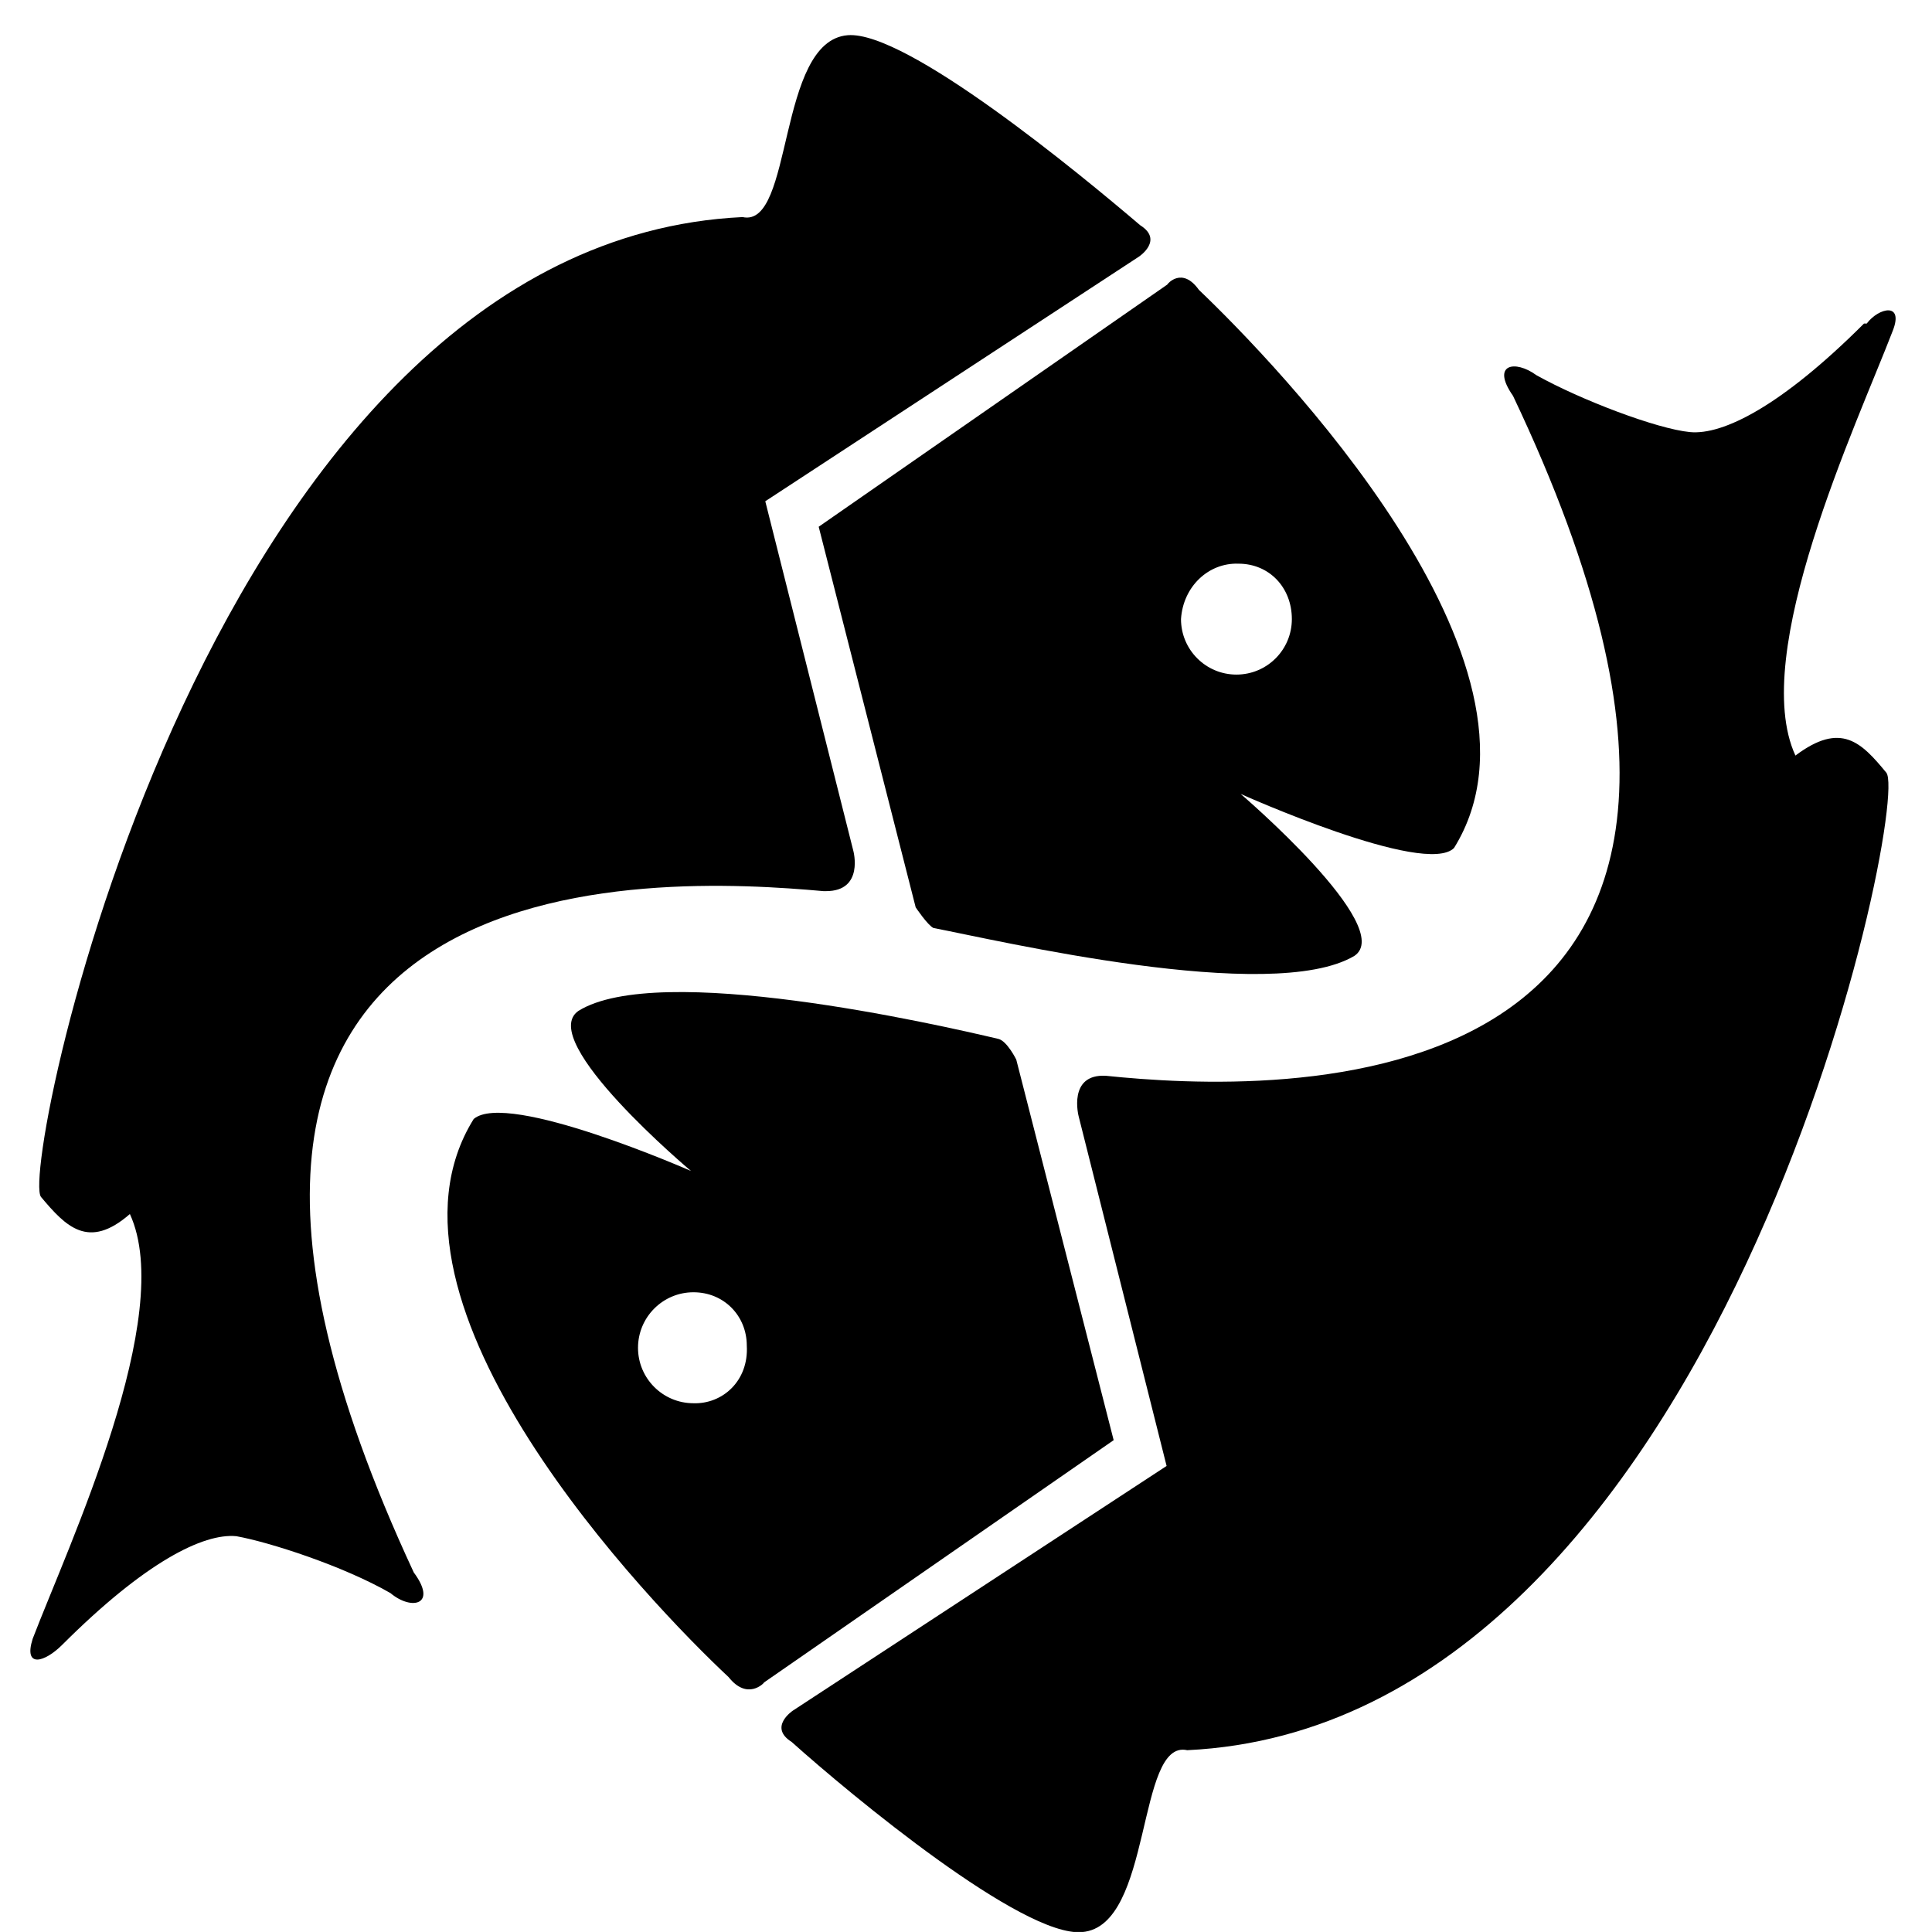 <svg xmlns="http://www.w3.org/2000/svg" xmlns:xlink="http://www.w3.org/1999/xlink" version="1.1" id="Layer_1" x="0px" y="0px" width="32.592px" height="32.591px" viewBox="-0.591 -0.591 32.592 32.591" style="enable-background:new -0.591 -0.591 32.592 32.591;" xml:space="preserve">
<g>
	<path d="M14.856 14.715c0 0 0.2 0.3 0.3 0.349c1.052 0.2 5.7 1.3 7.1 0.471c0.72-0.479-1.918-2.733-1.918-2.733 s3.115 1.4 3.6 0.912c1.928-3.104-3.041-8.21-4.304-9.415C19.35 3.9 19.1 4.2 19.1 4.21L13.22 8.295L14.856 14.715z M20.302 8.918c0.517 0 0.9 0.4 0.9 0.935c0 0.517-0.418 0.936-0.935 0.936c-0.516 0-0.935-0.419-0.935-0.936 C19.367 9.3 19.8 8.9 20.3 8.918z"/>
	<path d="M13.344 14.442c0.646 0 0.46-0.681 0.46-0.681l-1.485-5.896l6.304-4.127c0 0 0.42-0.278 0.021-0.529 c-1.004-0.856-3.944-3.286-4.934-3.206c-1.199 0.096-0.911 3.26-1.774 3.068C2.923 3.501-0.276 19.1 0.1 19.6 c0.419 0.5 0.8 0.9 1.5 0.289c0.787 1.709-1.033 5.582-1.64 7.166c-0.158 0.5 0.2 0.4 0.5 0.1 c1.392-1.391 2.378-1.885 2.936-1.831c0.557 0.1 1.8 0.5 2.6 0.96c0.357 0.3 0.8 0.2 0.393-0.349 C0.651 13.6 10.6 14.2 13.3 14.442z"/>
	<path d="M16.553 17.284c0 0-0.154-0.313-0.301-0.349c-1.05-0.248-5.737-1.314-7.086-0.472c-0.719 0.5 1.9 2.7 1.9 2.7 S7.968 17.8 7.4 18.286c-1.93 3.1 3 8.2 4.3 9.415c0.317 0.4 0.6 0.1 0.6 0.089l5.896-4.086L16.553 17.284z M11.107 23.081c-0.516 0-0.935-0.419-0.935-0.935c0-0.517 0.419-0.937 0.935-0.937c0.517 0 0.9 0.4 0.9 0.9 C12.042 22.7 11.6 23.1 11.1 23.081z"/>
	<path d="M30.854 4.867c-1.392 1.391-2.379 1.885-2.937 1.831c-0.558-0.054-1.844-0.543-2.59-0.96 c-0.358-0.263-0.771-0.19-0.394 0.349c5.824 12.265-4.131 11.753-6.869 11.47c-0.646-0.035-0.459 0.682-0.459 0.682l1.484 5.9 l-6.304 4.127c0 0-0.42 0.278-0.021 0.529c1.004 0.9 3.9 3.3 4.9 3.207c1.197-0.098 0.91-3.262 1.773-3.068 c9.014-0.432 12.213-15.981 11.793-16.491c-0.42-0.509-0.762-0.868-1.533-0.288c-0.787-1.709 1.033-5.583 1.642-7.166 C31.531 4.5 31.1 4.6 30.9 4.867z"/>
</g>
</svg>
